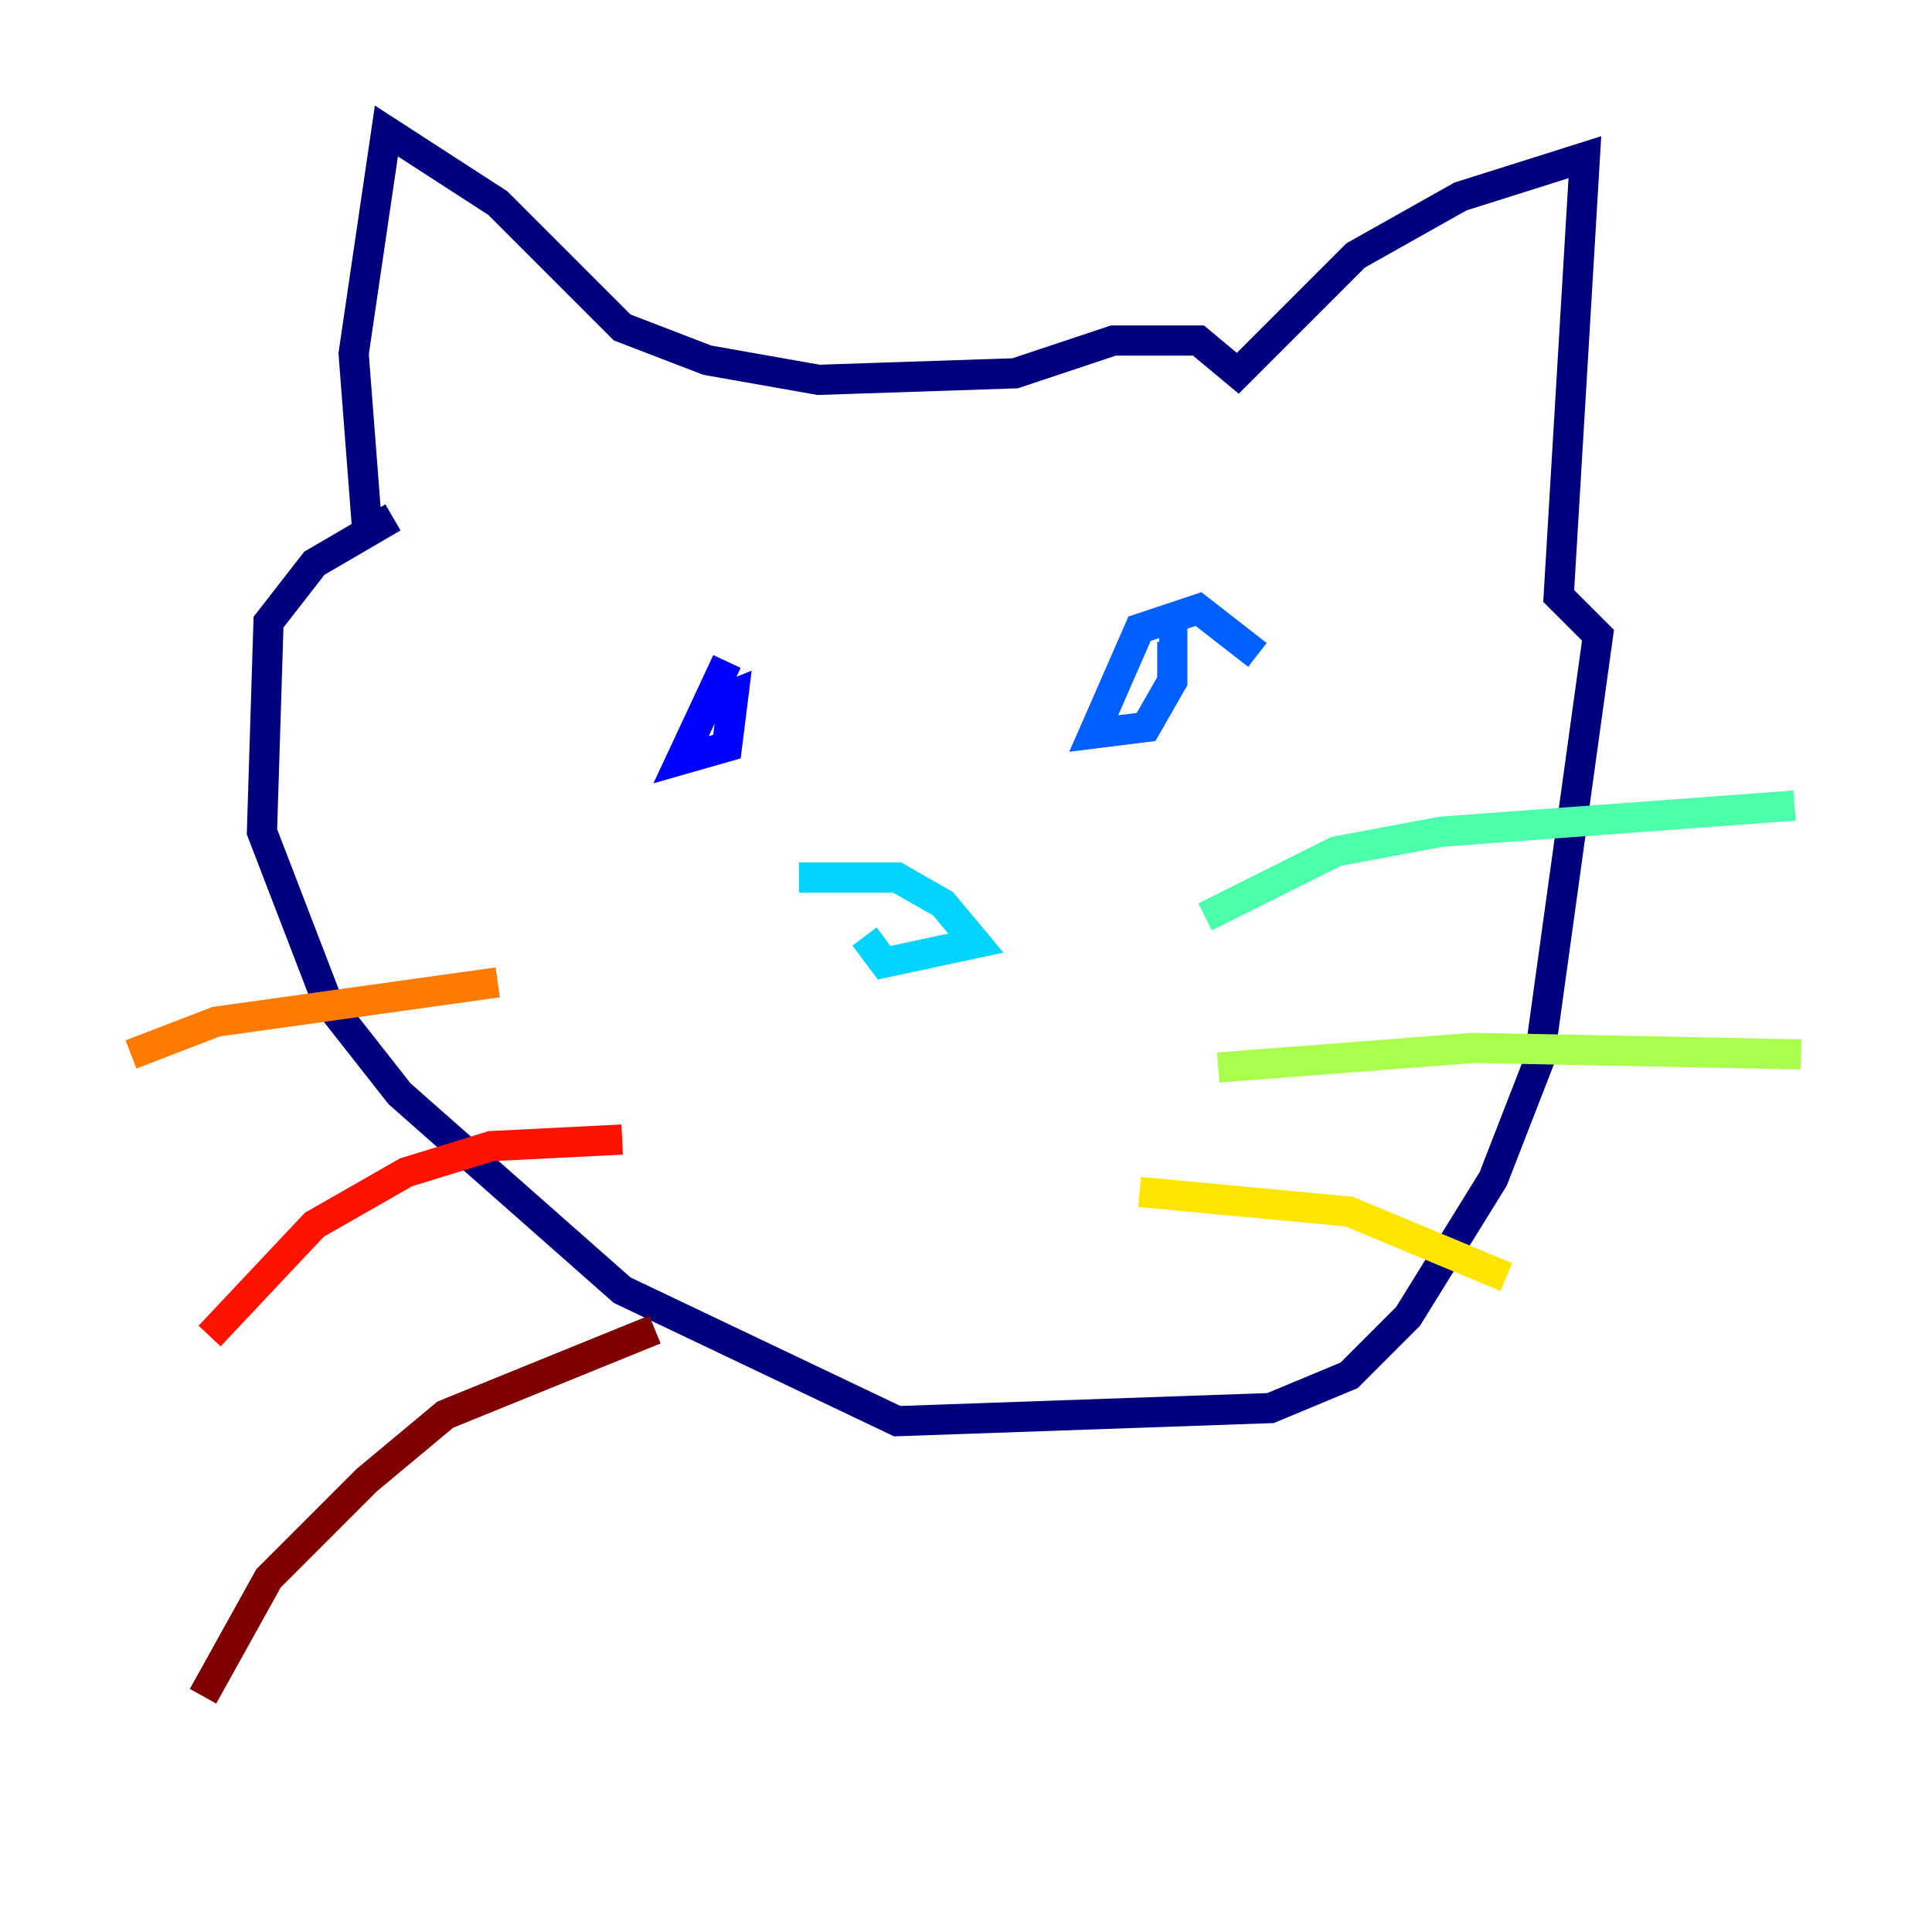 <?xml version="1.0" encoding="utf-8" ?>
<svg baseProfile="tiny" height="128" version="1.2" viewBox="0,0,128,128" width="128" xmlns="http://www.w3.org/2000/svg" xmlns:ev="http://www.w3.org/2001/xml-events" xmlns:xlink="http://www.w3.org/1999/xlink"><defs /><polyline fill="none" points="24.298,34.712 23.43,23.43 25.6,8.678 32.976,13.451 41.22,21.695 46.861,23.864 54.237,25.166 67.254,24.732 73.763,22.563 79.403,22.563 82.007,24.732 89.817,16.922 96.759,13.017 105.003,10.414 103.268,39.485 105.871,42.088 101.966,70.291 98.929,78.102 93.288,87.214 89.383,91.119 84.176,93.288 59.444,94.156 41.22,85.478 26.468,72.461 21.695,66.386 17.356,55.105 17.79,41.22 20.827,37.315 26.034,34.278" stroke="#00007f" stroke-width="2" /><polyline fill="none" points="48.163,43.824 45.125,50.332 48.163,49.464 48.597,45.993 46.427,46.861" stroke="#0000fe" stroke-width="2" /><polyline fill="none" points="83.308,43.39 79.403,40.352 75.498,41.654 72.461,48.597 75.932,48.163 77.668,45.125 77.668,42.522 76.8,42.522" stroke="#0060ff" stroke-width="2" /><polyline fill="none" points="52.936,58.142 59.444,58.142 62.481,59.878 64.651,62.481 58.576,63.783 57.275,62.047" stroke="#00d4ff" stroke-width="2" /><polyline fill="none" points="79.837,60.746 88.515,56.407 95.458,55.105 118.888,53.37" stroke="#4cffaa" stroke-width="2" /><polyline fill="none" points="80.705,70.725 97.627,69.424 119.322,69.858" stroke="#aaff4c" stroke-width="2" /><polyline fill="none" points="75.498,78.969 89.383,80.271 99.797,84.61" stroke="#ffe500" stroke-width="2" /><polyline fill="none" points="32.976,65.085 14.319,67.688 8.678,69.858" stroke="#ff7a00" stroke-width="2" /><polyline fill="none" points="41.22,75.498 32.542,75.932 26.902,77.668 20.827,81.139 13.885,88.515" stroke="#fe1200" stroke-width="2" /><polyline fill="none" points="43.39,88.081 29.505,93.722 24.298,98.061 17.79,104.57 13.451,112.38" stroke="#7f0000" stroke-width="2" /></svg>